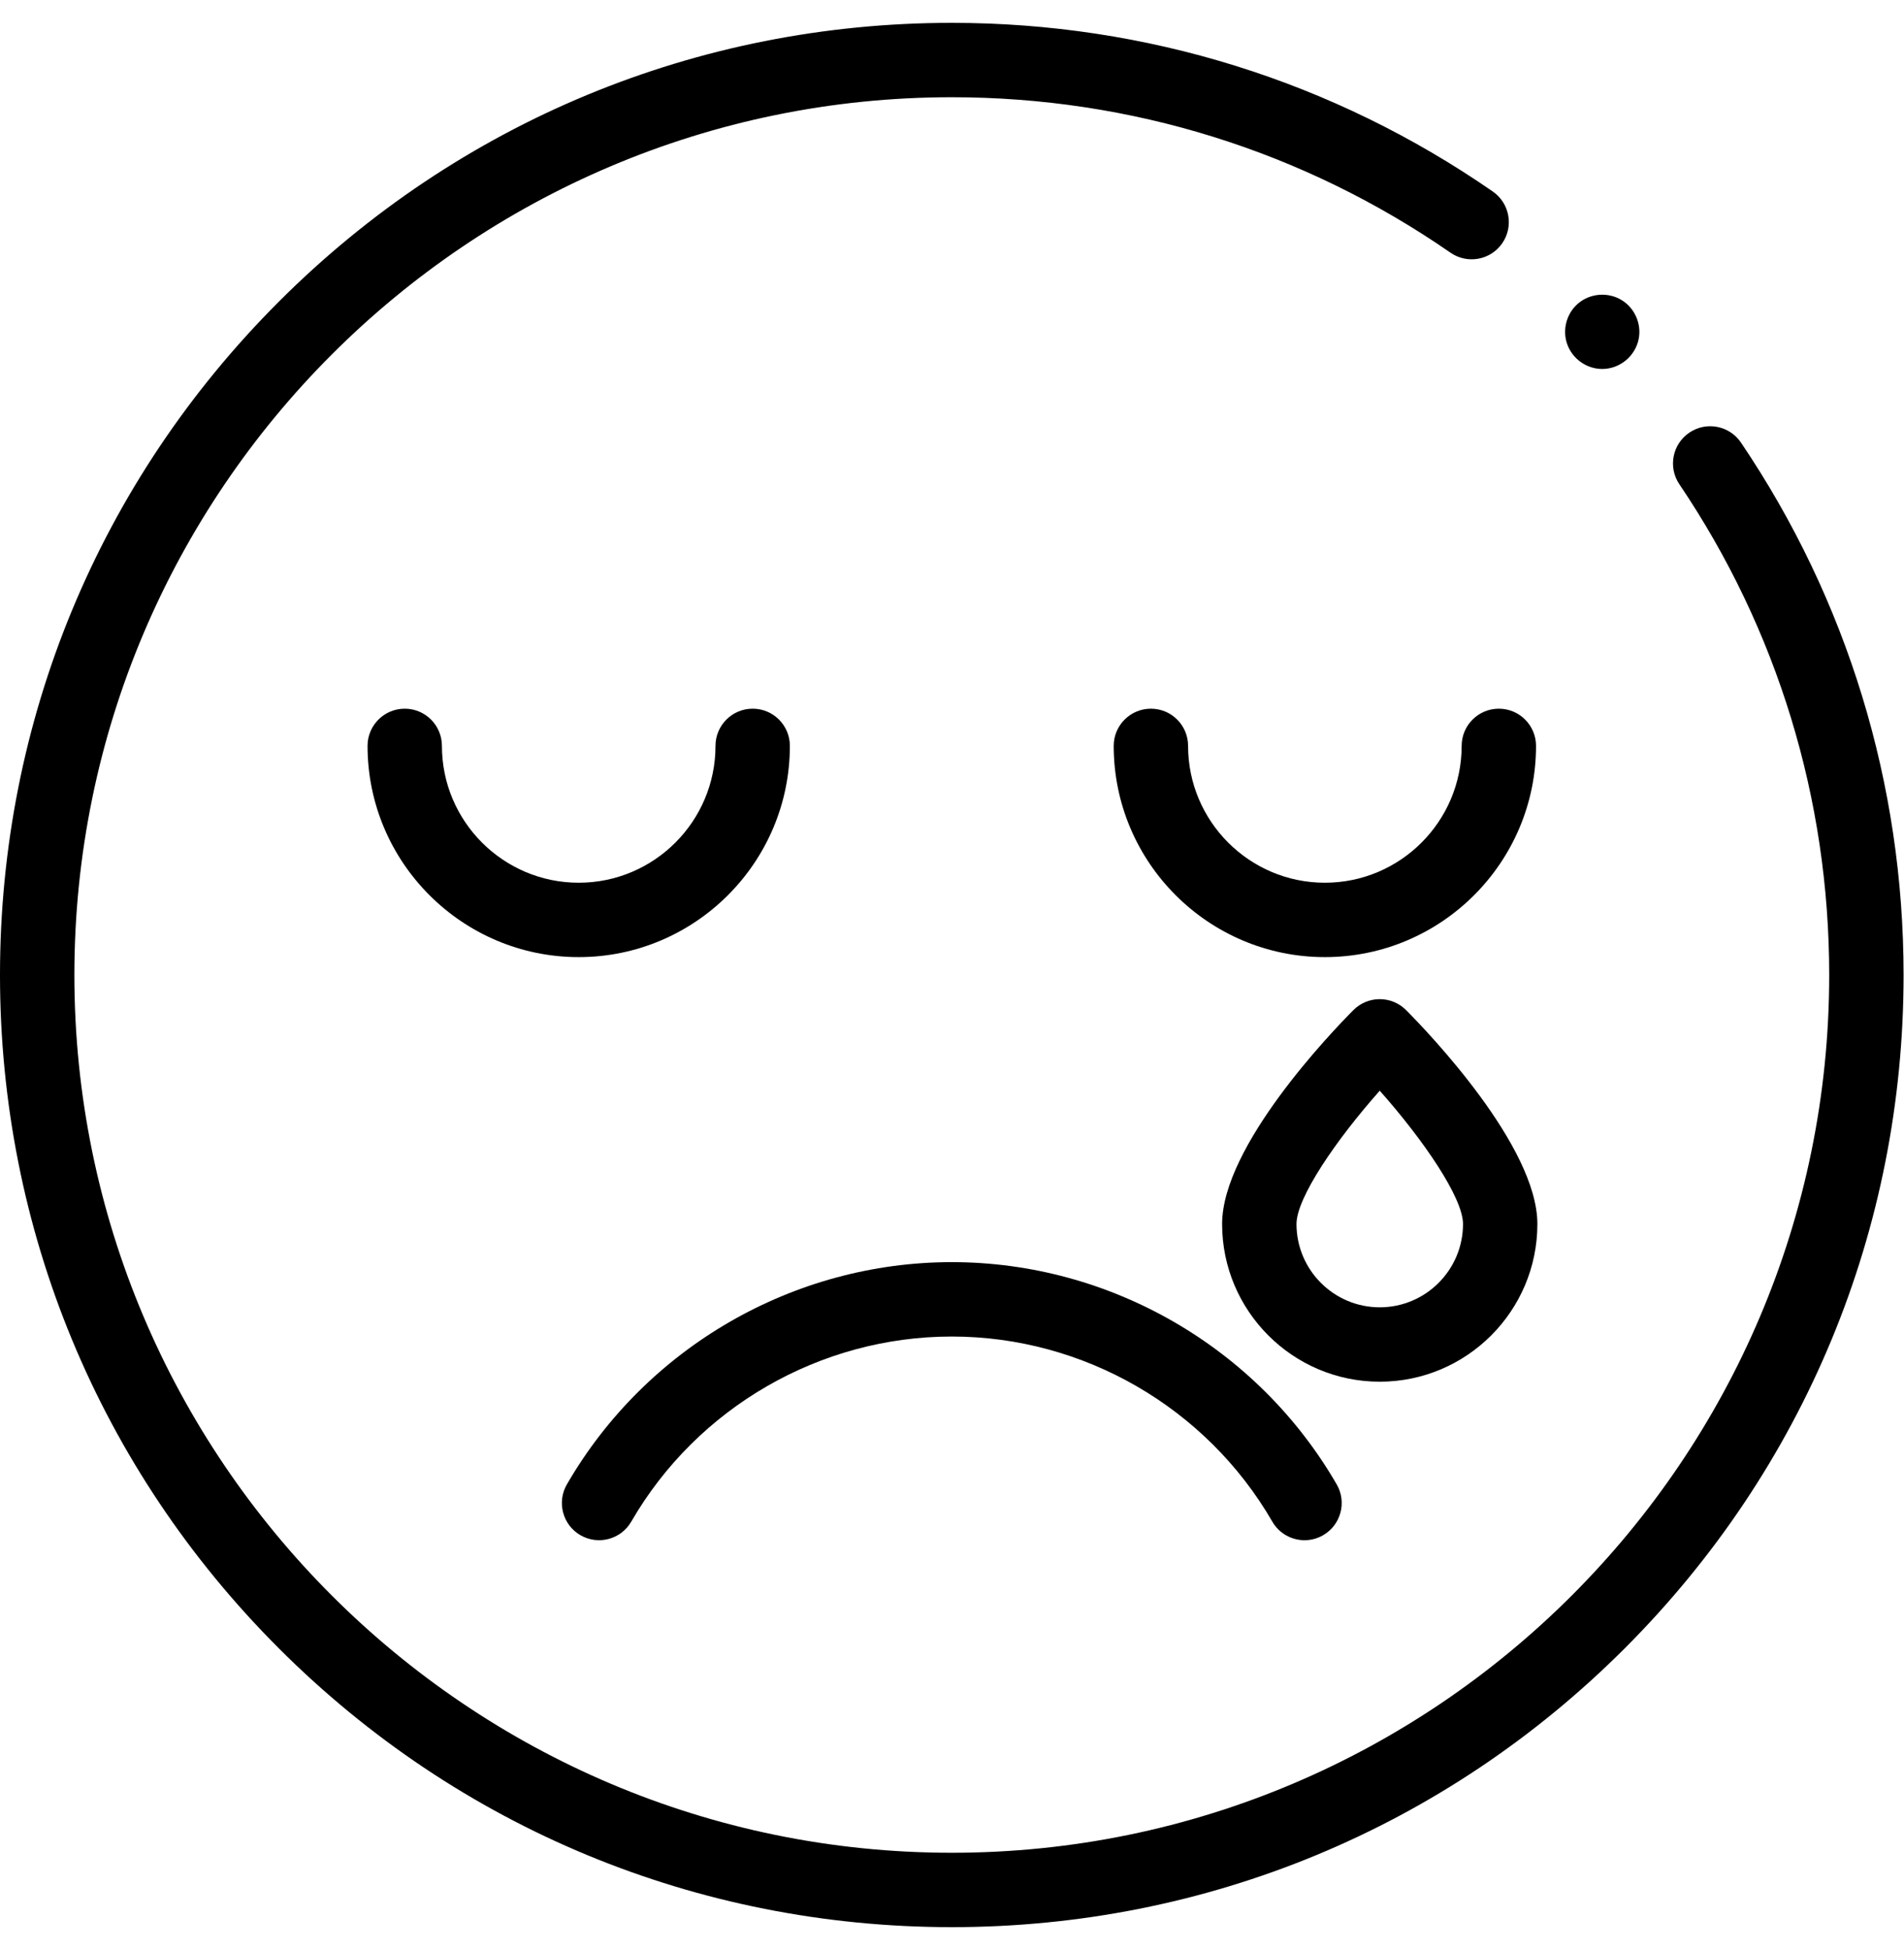 <svg height="512pt" viewBox="0 0 512 512" width="500pt" xmlns="http://www.w3.org/2000/svg"><path d="m356.266 251.191c-31.309 0-56.781-25.477-56.781-56.793 0-5.52 4.477-10 10-10s10 4.48 10 10c0 20.289 16.5 36.793 36.781 36.793 20.285 0 36.785-16.504 36.785-36.793 0-5.52 4.477-10 10-10 5.52 0 10 4.48 10 10 0 31.316-25.473 56.793-56.785 56.793zm0 0"/><path d="m155.617 251.191c-31.309 0-56.781-25.477-56.781-56.793 0-5.52 4.477-10 10-10 5.523 0 10 4.48 10 10 0 20.289 16.5 36.793 36.781 36.793 20.285 0 36.785-16.504 36.785-36.793 0-5.52 4.477-10 10-10 5.523 0 10 4.48 10 10-.004 31.316-25.473 56.793-56.785 56.793zm0 0"/><path d="m350.801 407.969c-3.453 0-6.812-1.793-8.664-4.996-17.754-30.699-50.781-49.77-86.195-49.77-35.41 0-68.438 19.07-86.191 49.77-2.766 4.781-8.883 6.414-13.664 3.648-4.781-2.762-6.414-8.879-3.648-13.66 21.316-36.859 60.977-59.758 103.508-59.758 42.527 0 82.188 22.898 103.504 59.758 2.766 4.781 1.133 10.898-3.648 13.66-1.578.914-3.301 1.348-5 1.348zm0 0"/><path d="m371.023 365.348c-23.371 0-42.387-19.02-42.387-42.398 0-20.957 29.402-51.582 35.297-57.508 1.875-1.887 4.43-2.949 7.09-2.949 2.66 0 5.215 1.062 7.09 2.949 5.895 5.926 35.301 36.551 35.301 57.508 0 23.379-19.016 42.398-42.391 42.398zm0-78.238c-11.75 13.242-22.387 28.773-22.387 35.84 0 12.352 10.043 22.398 22.387 22.398s22.391-10.047 22.391-22.398c0-7.066-10.637-22.598-22.391-35.84zm0 0"/><path d="m255.941 512c-68.363 0-132.637-26.629-180.977-74.98-48.344-48.352-74.965-112.641-74.965-181.02s26.621-132.664 74.965-181.02c48.34-48.352 112.613-74.98 180.977-74.98 52.316 0 102.625 15.684 145.488 45.352 4.539 3.145 5.672 9.375 2.531 13.914-3.145 4.543-9.375 5.676-13.914 2.531-39.504-27.344-85.875-41.797-134.105-41.797-130.098 0-235.941 105.867-235.941 236s105.844 236 235.941 236c130.102 0 235.945-105.867 235.945-236 0-47.297-13.934-92.922-40.293-131.945-3.09-4.574-1.887-10.793 2.691-13.883 4.574-3.094 10.789-1.887 13.883 2.688 28.602 42.344 43.719 91.84 43.719 143.141 0 68.379-26.621 132.664-74.965 181.02-48.34 48.352-112.613 74.98-180.98 74.98zm0 0"/><path d="m430.852 93.059c-4.191 0-7.984-2.695-9.406-6.629-1.395-3.867-.203-8.336 2.938-10.992 3.281-2.777 8.094-3.121 11.746-.863 3.496 2.16 5.336 6.418 4.523 10.445-.93 4.617-5.086 8.039-9.801 8.039zm0 0"/></svg>